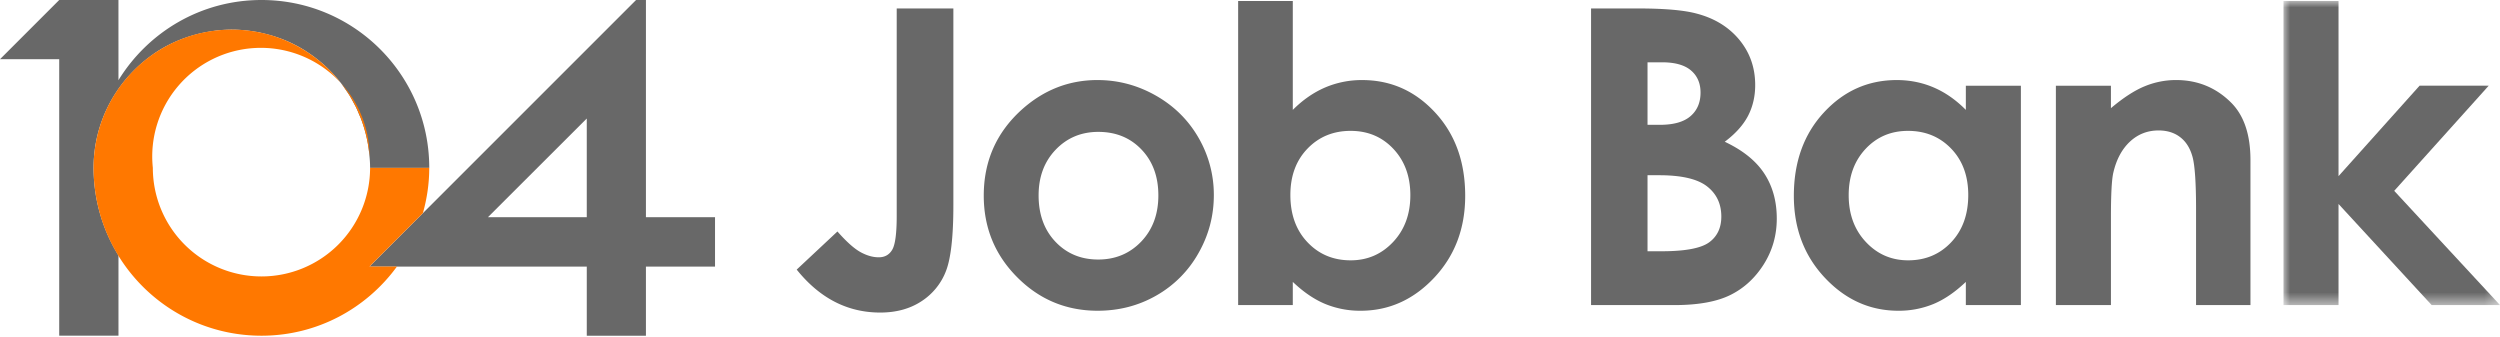 <svg xmlns="http://www.w3.org/2000/svg" xmlns:xlink="http://www.w3.org/1999/xlink" width="193" height="26"><defs><path id="a" d="M0 0h16.716v23.475H0z"/></defs><g fill="none" fill-rule="evenodd"><path fill="#686868" d="M28.57 12.957v.001h4.569C33.139 5.798 27.342 0 20.185 0c-4.678 0-8.761 2.483-11.04 6.191V0H4.572L0 4.572h4.571v21.343h4.575V19.72a12.88 12.88 0 0 1-1.922-6.762c0-2.695 1.007-5.151 2.655-7.03l.125-.135c.23-.255.47-.496.723-.726.053-.045.103-.093.155-.14.278-.242.566-.472.87-.685.024-.017.045-.036.07-.053.337-.236.69-.452 1.055-.647.014-.007.03-.013.044-.022.328-.172.67-.327 1.016-.465.104-.043.21-.08.316-.118a9.39 9.39 0 0 1 .814-.258 8.12 8.12 0 0 1 .387-.1c.278-.063.557-.117.841-.16.123-.018.243-.04.366-.056.406-.046.816-.075 1.235-.075.62 0 1.225.06 1.817.162.077.014.155.02.231.033.102.021.2.052.3.074.885.198 1.73.498 2.514.9.003.003.006.003.01.006.288.147.568.306.84.481.024.015.046.033.07.05.248.16.494.33.728.512l.061.049c.235.185.464.376.684.582.018.015.034.037.054.051.217.207.428.419.627.64.023.027.042.054.065.08.193.217.378.44.552.675.074.1.139.208.212.31.112.164.23.324.337.496.105.176.199.362.298.545.055.105.119.206.173.315.099.204.184.413.27.626.042.092.087.182.124.279.113.298.214.603.3.914.003.01.008.02.009.031.18.644.299 1.311.355 2 .03.282.044.568.044.858m16.728 3.81h-7.627l7.627-7.616v7.616zm4.567 0V0h-.761L28.523 20.58h16.776v5.338h4.567V20.58H55.2v-3.813h-5.335z"/><path fill="#FF7800" d="M28.522 20.578l4.126-4.126c.312-1.115.49-2.281.49-3.495h-4.567a8.386 8.386 0 0 1-8.386 8.384 8.384 8.384 0 0 1-8.386-8.384 8.386 8.386 0 1 1 16.726-.863c-.439-5.485-5.023-9.807-10.63-9.807-5.898 0-10.671 4.78-10.671 10.67 0 7.155 5.8 12.96 12.961 12.96 4.305 0 8.105-2.107 10.461-5.34h-2.124z"/><path fill="#686868" d="M69.226.654H73.6v15.193c0 2.418-.192 4.115-.576 5.09a4.827 4.827 0 0 1-1.898 2.327c-.882.577-1.94.865-3.176.865-2.522 0-4.67-1.106-6.445-3.316l3.145-2.943c.695.79 1.287 1.318 1.774 1.589.487.27.96.404 1.417.404.466 0 .814-.197 1.043-.59.228-.395.342-1.262.342-2.601V.654zm15.569 9.527c-1.32 0-2.42.459-3.298 1.377-.88.919-1.317 2.094-1.317 3.527 0 1.472.434 2.666 1.302 3.58.868.913 1.966 1.37 3.297 1.37 1.332 0 2.438-.462 3.323-1.386.881-.923 1.323-2.111 1.323-3.564 0-1.453-.434-2.634-1.302-3.542-.867-.908-1.976-1.362-3.328-1.362m-.07-4.001c1.599 0 3.099.4 4.507 1.199 1.407.8 2.503 1.883 3.293 3.253a8.762 8.762 0 0 1 1.183 4.436c0 1.6-.398 3.094-1.191 4.483a8.582 8.582 0 0 1-3.246 3.262c-1.37.784-2.88 1.176-4.53 1.176-2.43 0-4.503-.864-6.22-2.593-1.718-1.727-2.575-3.826-2.575-6.296 0-2.647.97-4.852 2.911-6.616 1.701-1.536 3.657-2.304 5.868-2.304m19.546 3.923c-1.339 0-2.45.457-3.331 1.37-.882.914-1.323 2.107-1.323 3.58 0 1.504.44 2.722 1.323 3.65.881.93 1.992 1.394 3.331 1.394 1.298 0 2.389-.472 3.278-1.417.886-.944 1.33-2.147 1.33-3.612 0-1.452-.436-2.643-1.308-3.573-.872-.928-1.971-1.392-3.3-1.392zM99.804.078v8.406c.767-.767 1.598-1.344 2.49-1.728a7.184 7.184 0 0 1 2.865-.575c2.21 0 4.089.835 5.634 2.506 1.547 1.67 2.32 3.813 2.32 6.428 0 2.522-.8 4.631-2.397 6.328-1.598 1.697-3.492 2.546-5.682 2.546a7.046 7.046 0 0 1-2.724-.522c-.841-.347-1.677-.916-2.506-1.704v1.79h-4.219V.078h4.219zm27.385 13.45v5.869h1.092c1.81 0 3.032-.23 3.66-.685.63-.457.945-1.121.945-1.992 0-.986-.37-1.765-1.109-2.337-.738-.57-1.966-.855-3.683-.855h-.905zm0-8.718v4.826h.953c1.062 0 1.852-.223 2.367-.67.516-.446.773-1.053.773-1.82 0-.717-.244-1.285-.734-1.705-.49-.42-1.235-.631-2.234-.631h-1.125zm-4.359 18.743V.653h3.6c2.088 0 3.616.135 4.582.405 1.372.364 2.463 1.039 3.274 2.025.81.986 1.215 2.147 1.215 3.486 0 .872-.185 1.664-.552 2.374-.37.71-.969 1.378-1.799 2 1.39.654 2.409 1.472 3.052 2.452.643.981.965 2.141.965 3.479 0 1.288-.333 2.46-.998 3.52-.665 1.058-1.521 1.85-2.571 2.372-1.05.524-2.498.787-4.347.787h-6.42zm24.465-13.45c-1.313 0-2.404.464-3.273 1.392-.868.93-1.303 2.121-1.303 3.573 0 1.465.44 2.668 1.326 3.612.884.945 1.973 1.417 3.265 1.417 1.334 0 2.442-.464 3.32-1.393.88-.93 1.32-2.147 1.32-3.651 0-1.473-.44-2.666-1.32-3.58-.878-.913-1.99-1.37-3.335-1.37zm4.468-3.487h4.25v16.937h-4.25v-1.79c-.83.788-1.661 1.357-2.495 1.704a6.989 6.989 0 0 1-2.714.522c-2.188 0-4.08-.849-5.675-2.546-1.596-1.697-2.394-3.806-2.394-6.328 0-2.615.772-4.757 2.317-6.428 1.544-1.671 3.42-2.506 5.627-2.506 1.016 0 1.97.192 2.861.575.892.384 1.716.961 2.473 1.728V6.616zm6.951 0h4.25V8.35c.963-.812 1.836-1.377 2.619-1.695a6.326 6.326 0 0 1 2.402-.476c1.678 0 3.103.586 4.274 1.76.985.996 1.476 2.469 1.476 4.42v11.193h-4.2v-7.417c0-2.022-.092-3.364-.273-4.026-.182-.666-.498-1.17-.949-1.517-.45-.348-1.006-.522-1.669-.522-.858 0-1.597.29-2.212.863-.617.577-1.044 1.372-1.282 2.388-.125.529-.186 1.673-.186 3.435v6.796h-4.25V6.616z"/><g transform="translate(176.284 .078)"><mask id="b" fill="#fff"><use xlink:href="#a"/></mask><path fill="#686868" d="M0 0h4.25v13.52l6.257-6.982h5.338l-7.296 8.117 8.168 8.82h-5.276L4.25 15.669v7.806H0z" mask="url(#b)"/></g></g></svg>